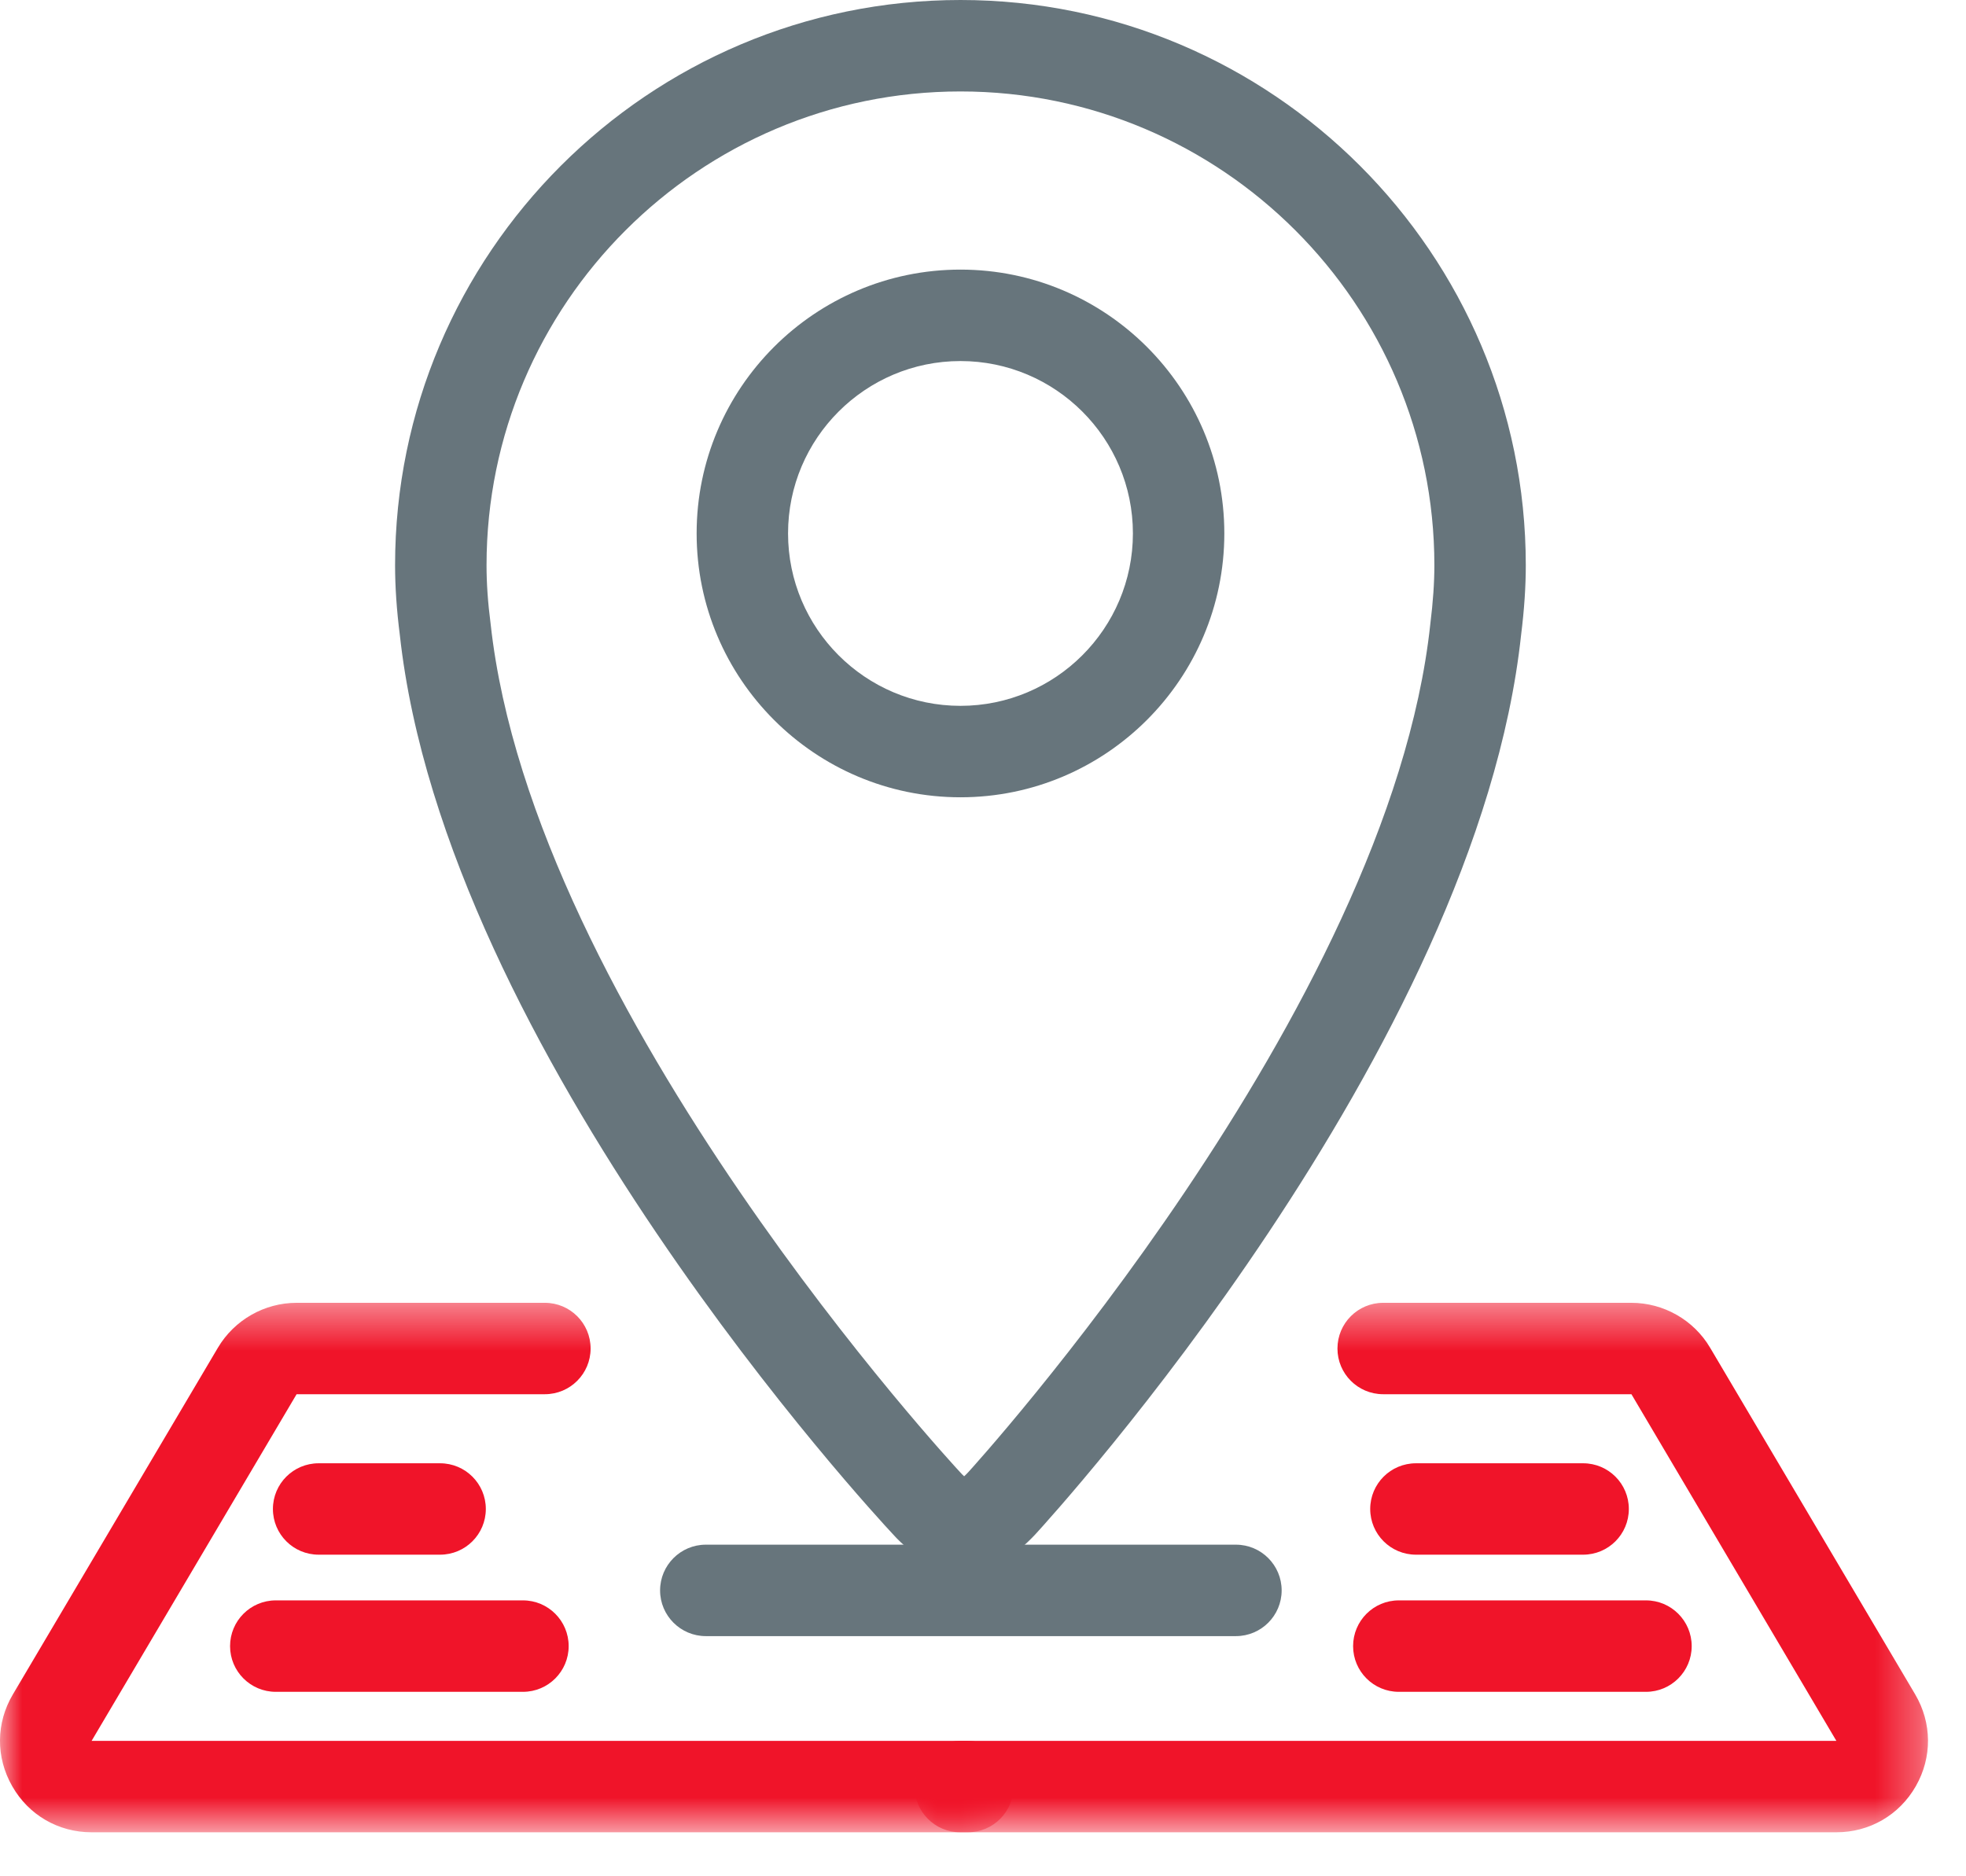 <?xml version="1.0" encoding="UTF-8"?>
<svg width="44px" height="42px" viewBox="0 0 44 42" version="1.1" xmlns="http://www.w3.org/2000/svg" xmlns:xlink="http://www.w3.org/1999/xlink">
    <!-- Generator: Sketch 52.2 (67145) - http://www.bohemiancoding.com/sketch -->
    <title>Group 21</title>
    <desc>Created with Sketch.</desc>
    <defs>
        <polygon id="path-1" points="0 0.427 22.683 0.427 22.683 12.279 0 12.279"></polygon>
        <polygon id="path-3" points="0.003 0.427 22.685 0.427 22.685 12.279 0.003 12.279"></polygon>
    </defs>
    <g id="Overview" stroke="none" stroke-width="1" fill="none" fill-rule="evenodd">
        <g id="LD_Main_6" transform="translate(-418, -2577)">
            <g id="Group-21" transform="translate(418, 2577)">
                <path d="M21.496,8.082 C19.367,8.082 17.637,9.813 17.637,11.94 C17.637,14.069 19.367,15.8 21.496,15.8 C23.624,15.8 25.355,14.069 25.355,11.94 C25.355,9.813 23.624,8.082 21.496,8.082 M21.496,17.847 C18.239,17.847 15.591,15.197 15.591,11.94 C15.591,8.684 18.239,6.035 21.496,6.035 C24.753,6.035 27.401,8.684 27.401,11.94 C27.401,15.197 24.753,17.847 21.496,17.847" id="Fill-1" fill="#67757C"></path>
                <path d="M21.496,2.047 C15.647,2.047 10.889,6.805 10.889,12.653 C10.889,13.056 10.917,13.474 10.981,13.971 C11.927,22.633 21.392,32.853 21.488,32.955 C21.52,32.992 21.551,33.021 21.578,33.046 C21.605,33.021 21.636,32.992 21.667,32.958 C21.758,32.859 31.087,22.611 32.011,13.969 C32.073,13.467 32.102,13.041 32.102,12.651 C32.1,6.804 27.343,2.047 21.496,2.047 Z M21.579,35.239 L20.795,34.976 C20.463,34.797 20.208,34.594 19.977,34.335 C19.584,33.915 9.966,23.526 8.948,14.21 C8.877,13.651 8.842,13.137 8.842,12.653 C8.842,5.676 14.519,0 21.496,0 C28.47,0 34.146,5.675 34.148,12.651 C34.148,13.126 34.115,13.635 34.044,14.204 C33.05,23.502 23.573,33.908 23.171,34.346 C22.927,34.608 22.677,34.807 22.399,34.956 L22.215,35.035 L21.579,35.239 Z" id="Fill-3" fill="#67757C"></path>
                <g id="Group-7" transform="translate(0, 28.736)">
                    <mask id="mask-2" fill="white">
                        <use xlink:href="#path-1"></use>
                    </mask>
                    <g id="Clip-6"></g>
                    <path d="M21.66,12.279 L2.05,12.279 C1.305,12.279 0.641,11.893 0.273,11.247 C-0.097,10.6 -0.091,9.831 0.289,9.191 L4.877,1.432 C5.245,0.81 5.92,0.427 6.638,0.427 L12.195,0.427 C12.76,0.427 13.218,0.885 13.218,1.45 C13.218,2.015 12.76,2.473 12.195,2.473 L6.638,2.473 L2.05,10.233 L21.66,10.233 C22.226,10.233 22.683,10.691 22.683,11.256 C22.683,11.821 22.226,12.279 21.66,12.279" id="Fill-5" fill="#F01429" mask="url(#mask-2)"></path>
                </g>
                <g id="Group-10" transform="translate(20.465, 28.736)">
                    <mask id="mask-4" fill="white">
                        <use xlink:href="#path-3"></use>
                    </mask>
                    <g id="Clip-9"></g>
                    <path d="M20.634,12.279 L1.026,12.279 C0.46,12.279 0.003,11.821 0.003,11.256 C0.003,10.691 0.46,10.233 1.026,10.233 L20.634,10.233 L16.047,2.473 L10.491,2.473 C9.925,2.473 9.468,2.015 9.468,1.45 C9.468,0.885 9.925,0.427 10.491,0.427 L16.046,0.427 C16.767,0.427 17.442,0.811 17.808,1.432 L22.397,9.191 C22.775,9.832 22.781,10.601 22.412,11.247 C22.043,11.893 21.379,12.279 20.634,12.279" id="Fill-8" fill="#F01429" mask="url(#mask-4)"></path>
                </g>
                <path d="M11.704,37.871 L6.172,37.871 C5.606,37.871 5.149,37.412 5.149,36.848 C5.149,36.283 5.606,35.824 6.172,35.824 L11.704,35.824 C12.27,35.824 12.727,36.283 12.727,36.848 C12.727,37.412 12.27,37.871 11.704,37.871" id="Fill-11" fill="#F01429"></path>
                <path d="M9.849,34.801 L7.131,34.801 C6.566,34.801 6.108,34.343 6.108,33.778 C6.108,33.213 6.566,32.755 7.131,32.755 L9.849,32.755 C10.415,32.755 10.873,33.213 10.873,33.778 C10.873,34.343 10.415,34.801 9.849,34.801" id="Fill-13" fill="#F01429"></path>
                <path d="M35.431,34.801 L31.69,34.801 C31.124,34.801 30.666,34.343 30.666,33.778 C30.666,33.213 31.124,32.755 31.69,32.755 L35.431,32.755 C35.997,32.755 36.454,33.213 36.454,33.778 C36.454,34.343 35.997,34.801 35.431,34.801" id="Fill-15" fill="#F01429"></path>
                <path d="M36.838,37.871 L31.306,37.871 C30.74,37.871 30.283,37.412 30.283,36.848 C30.283,36.283 30.74,35.824 31.306,35.824 L36.838,35.824 C37.403,35.824 37.861,36.283 37.861,36.848 C37.861,37.412 37.403,37.871 36.838,37.871" id="Fill-17" fill="#F01429"></path>
                <path d="M27.66,36.624 L15.797,36.624 C15.232,36.624 14.773,36.165 14.773,35.601 C14.773,35.036 15.232,34.577 15.797,34.577 L27.66,34.577 C28.226,34.577 28.684,35.036 28.684,35.601 C28.684,36.165 28.226,36.624 27.66,36.624" id="Fill-19" fill="#67757C"></path>
            </g>
        </g>
    </g>
</svg>